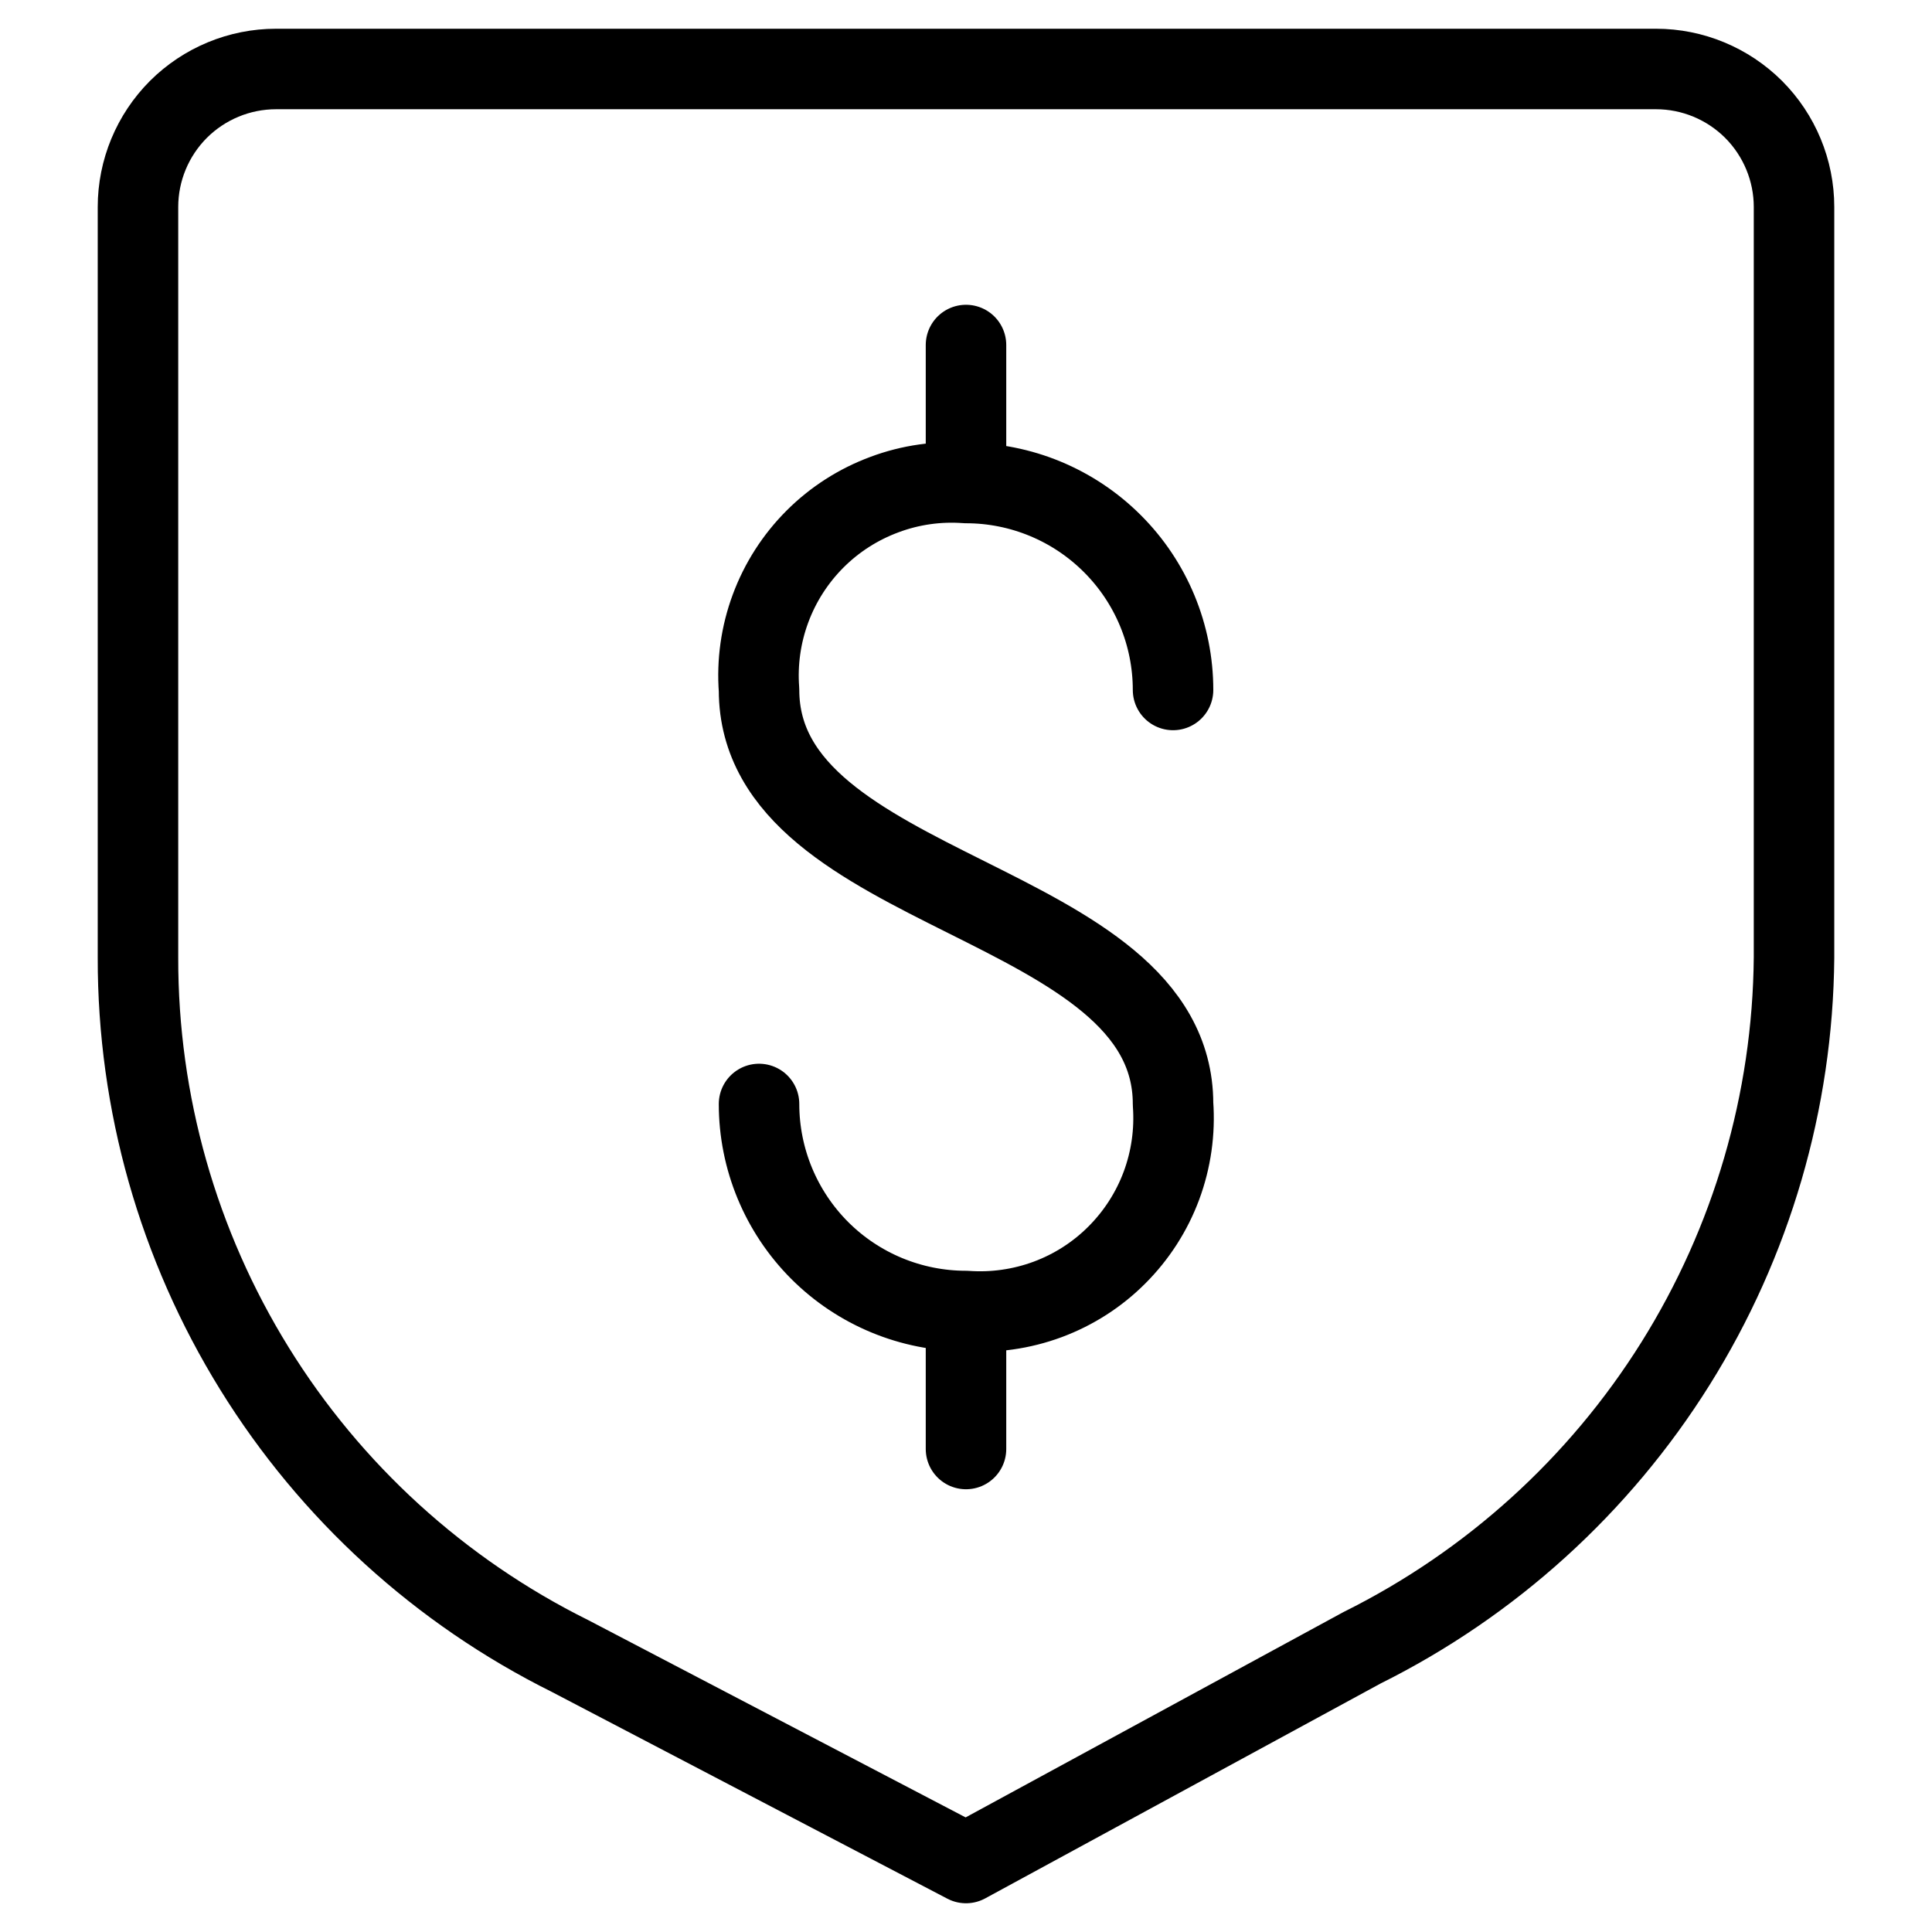 <svg width="24" height="24" viewBox="0 0 24 24" fill="none" xmlns="http://www.w3.org/2000/svg">
<path d="M22.286 11.897C22.27 13.682 21.76 15.427 20.813 16.94C19.866 18.453 18.518 19.674 16.92 20.469L12 23.143L7.08 20.571C5.466 19.769 4.108 18.532 3.16 16.999C2.212 15.467 1.711 13.699 1.714 11.897V2.571C1.714 2.117 1.895 1.681 2.216 1.359C2.538 1.038 2.974 0.857 3.429 0.857H20.572C21.026 0.857 21.462 1.038 21.784 1.359C22.105 1.681 22.286 2.117 22.286 2.571V11.897Z" stroke="black" stroke-linecap="round" stroke-linejoin="round"/>
<path d="M9.429 13.714C9.429 14.396 9.7 15.05 10.182 15.533C10.664 16.015 11.318 16.286 12 16.286M12 16.286C12.344 16.311 12.69 16.262 13.014 16.142C13.337 16.022 13.631 15.834 13.875 15.589C14.119 15.345 14.308 15.051 14.428 14.728C14.548 14.404 14.597 14.059 14.572 13.714C14.572 11.143 9.429 11.143 9.429 8.571C9.403 8.227 9.452 7.881 9.572 7.558C9.692 7.234 9.881 6.94 10.125 6.696C10.369 6.452 10.663 6.264 10.987 6.144C11.31 6.023 11.656 5.974 12 6M12 16.286V18M12 6C12.682 6 13.336 6.271 13.818 6.753C14.301 7.235 14.572 7.889 14.572 8.571M12 6V4.286" stroke="black" stroke-linecap="round" stroke-linejoin="round"/>
</svg>
